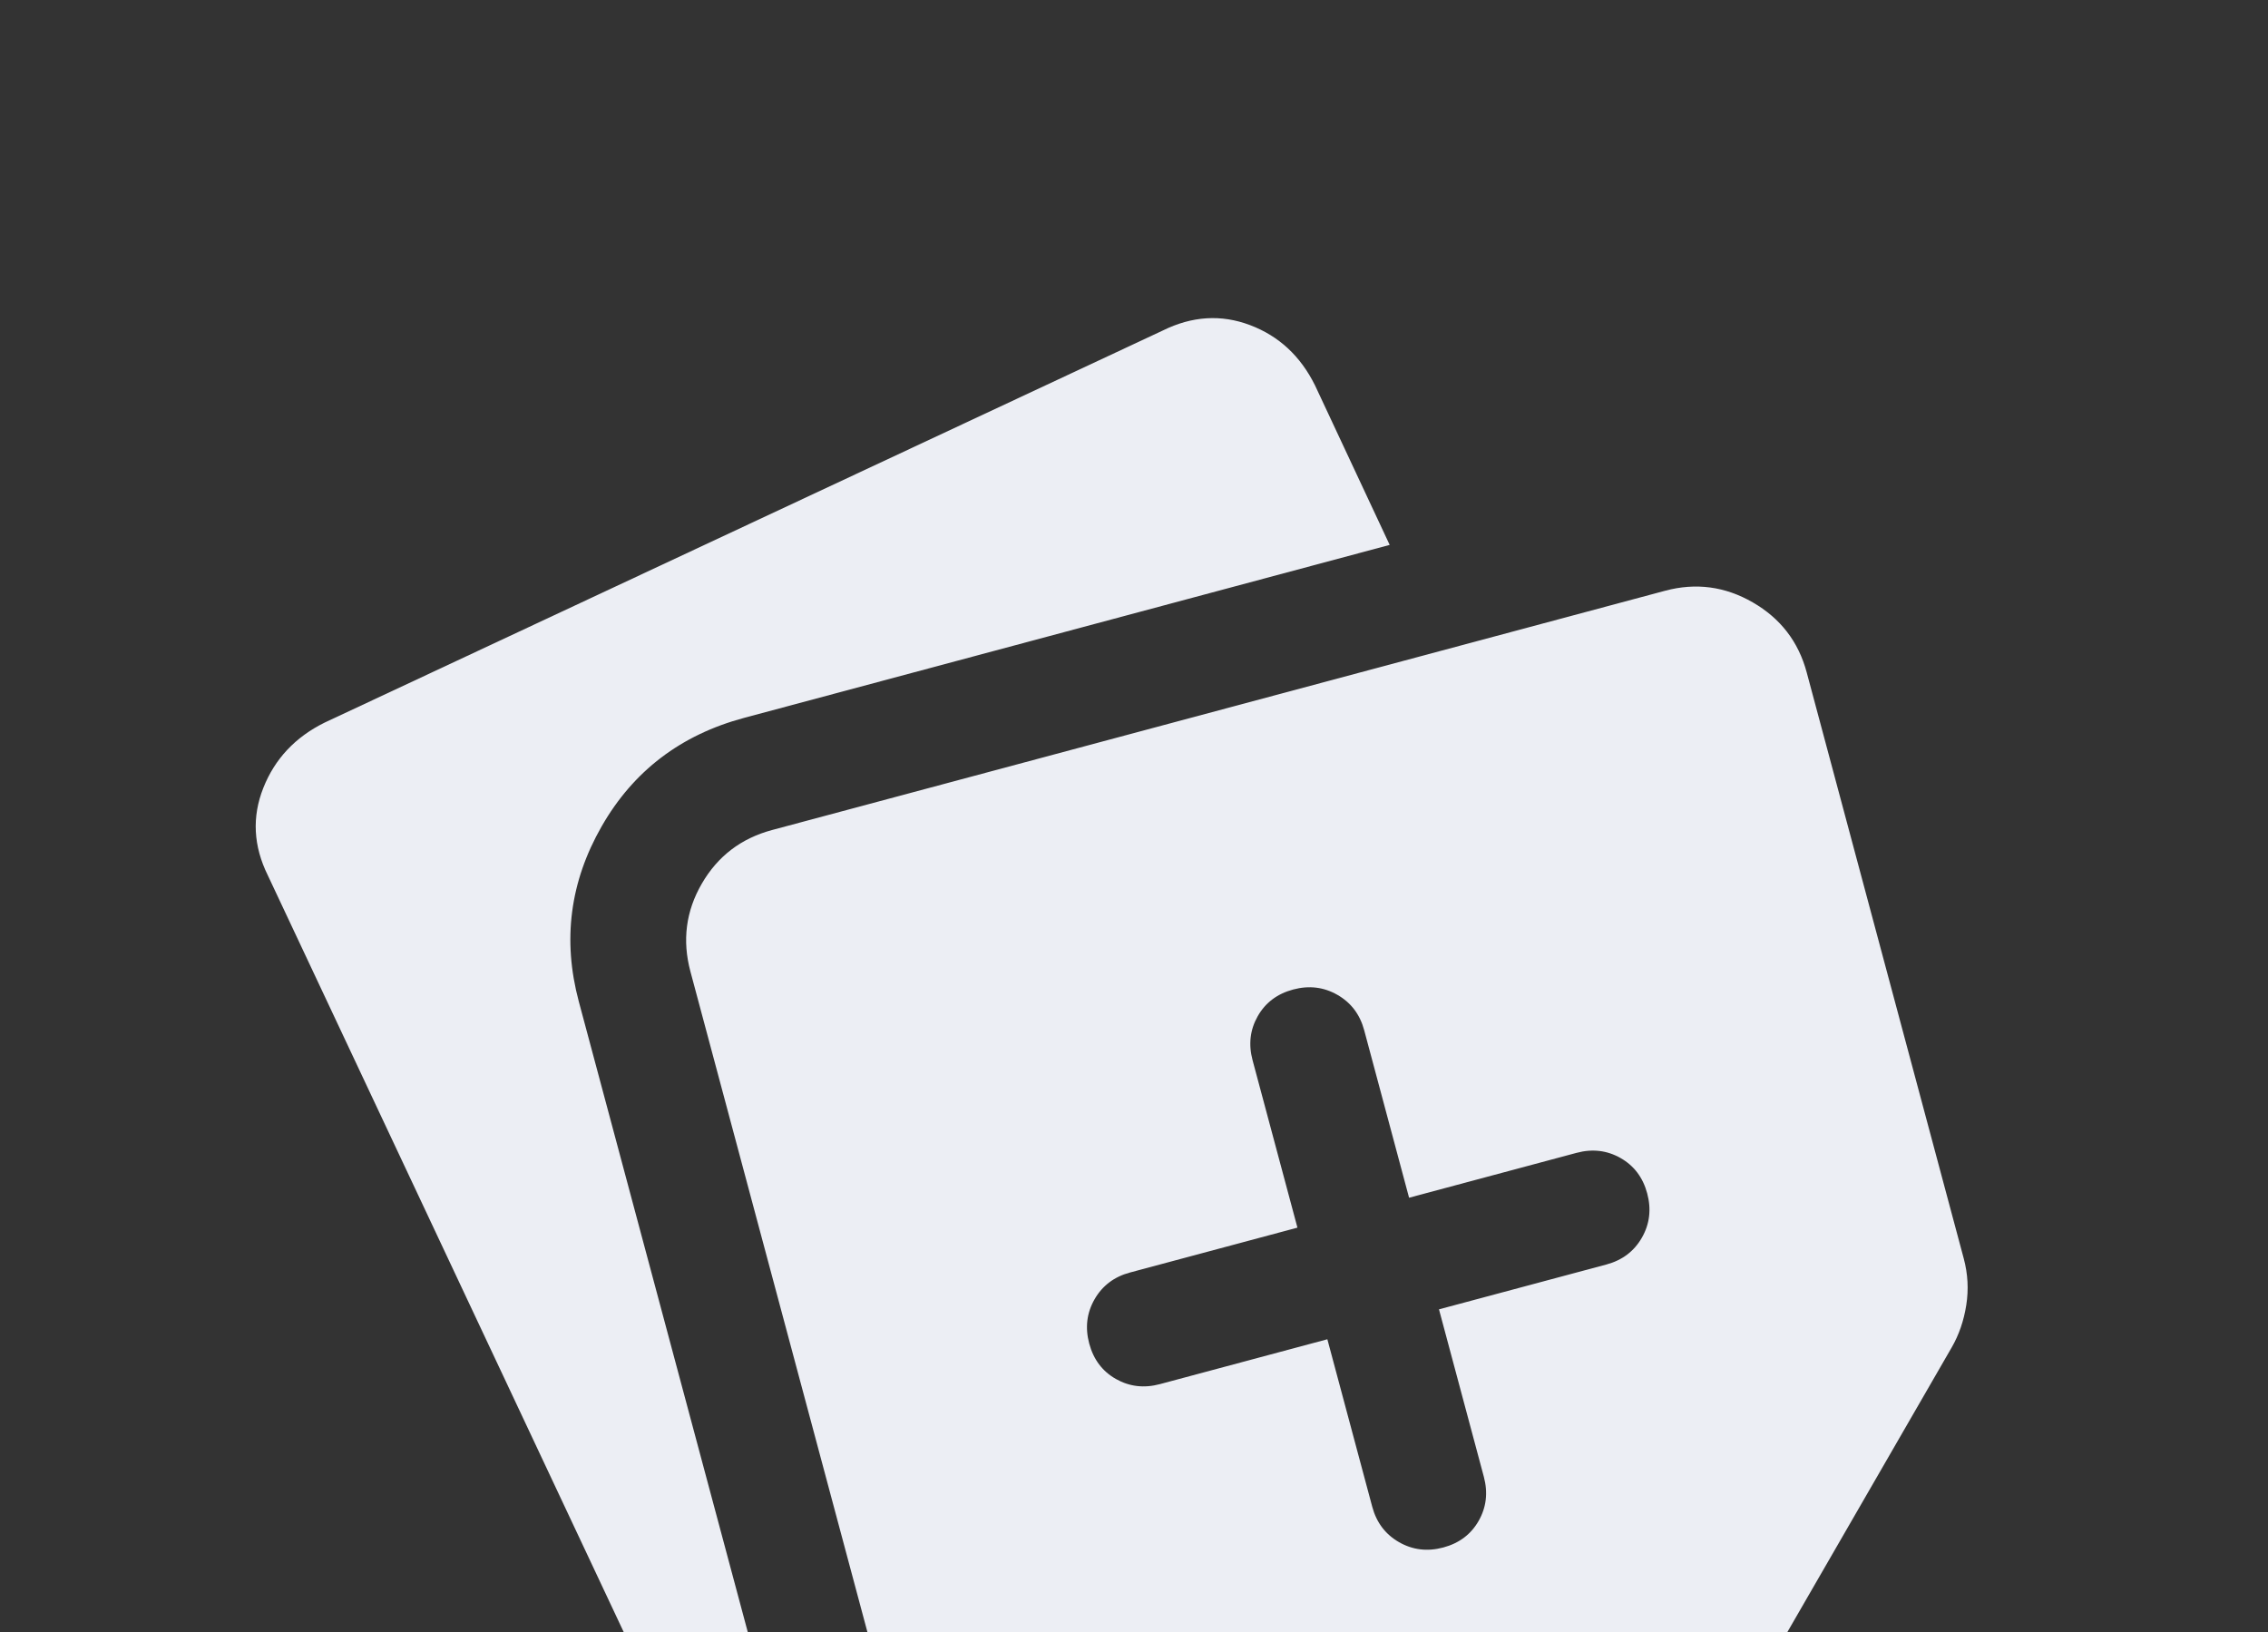 <svg xmlns="http://www.w3.org/2000/svg" width="157" height="113" fill="none" viewBox="0 0 157 113"><rect x="0" y="0" width="157" height="113" fill="#333333" stroke="none"/><mask id="mask0_10_3750" style="mask-type:alpha" width="157" height="157" x="0" y="0" maskUnits="userSpaceOnUse"><rect width="128" height="128" y="33.129" fill="#D9D9D9" transform="rotate(-15 0 33.129)"/></mask><g mask="url(#mask0_10_3750)"><path fill="#ECEEF4" d="M64.358 129.075L47.794 67.256C47.217 65.104 47.479 63.077 48.58 61.175C49.681 59.272 51.304 58.033 53.451 57.458L115.27 40.894C117.395 40.325 119.417 40.594 121.336 41.702C123.255 42.809 124.499 44.426 125.068 46.551L135.938 87.12C136.225 88.188 136.283 89.264 136.113 90.347C135.943 91.431 135.607 92.408 135.104 93.279L119.642 120.06C119.139 120.931 118.461 121.711 117.608 122.399C116.754 123.088 115.794 123.576 114.725 123.862L74.156 134.732C72.031 135.302 70.009 135.033 68.091 133.925C66.172 132.817 64.928 131.201 64.358 129.075ZM18.541 60.601C17.537 58.569 17.433 56.55 18.229 54.542C19.025 52.534 20.439 51.028 22.471 50.023L80.49 22.882C82.521 21.878 84.535 21.752 86.531 22.505C88.528 23.259 90.028 24.651 91.033 26.683L96.199 37.722L51.509 49.696C47.13 50.87 43.844 53.372 41.65 57.204C39.455 61.036 38.928 65.077 40.066 69.327L54.457 123.032C52.694 123.321 51.019 123.079 49.432 122.308C47.845 121.537 46.638 120.296 45.811 118.585L18.541 60.601ZM91.885 92.712L94.991 104.303C95.284 105.398 95.902 106.216 96.845 106.757C97.789 107.298 98.811 107.421 99.912 107.126C101.013 106.831 101.829 106.215 102.361 105.279C102.892 104.343 103.011 103.327 102.718 102.233L99.612 90.641L111.203 87.536C112.298 87.242 113.116 86.624 113.657 85.681C114.198 84.737 114.321 83.715 114.026 82.614C113.731 81.513 113.115 80.697 112.179 80.165C111.243 79.634 110.227 79.515 109.133 79.808L97.542 82.914L94.436 71.323C94.142 70.228 93.524 69.41 92.581 68.87C91.638 68.329 90.615 68.206 89.514 68.501C88.413 68.796 87.597 69.411 87.065 70.347C86.534 71.284 86.415 72.299 86.708 73.394L89.814 84.985L78.223 88.091C77.128 88.384 76.311 89.002 75.769 89.945C75.229 90.889 75.106 91.911 75.401 93.012C75.696 94.113 76.311 94.93 77.247 95.461C78.183 95.992 79.199 96.111 80.294 95.818L91.885 92.712Z"/></g></svg>